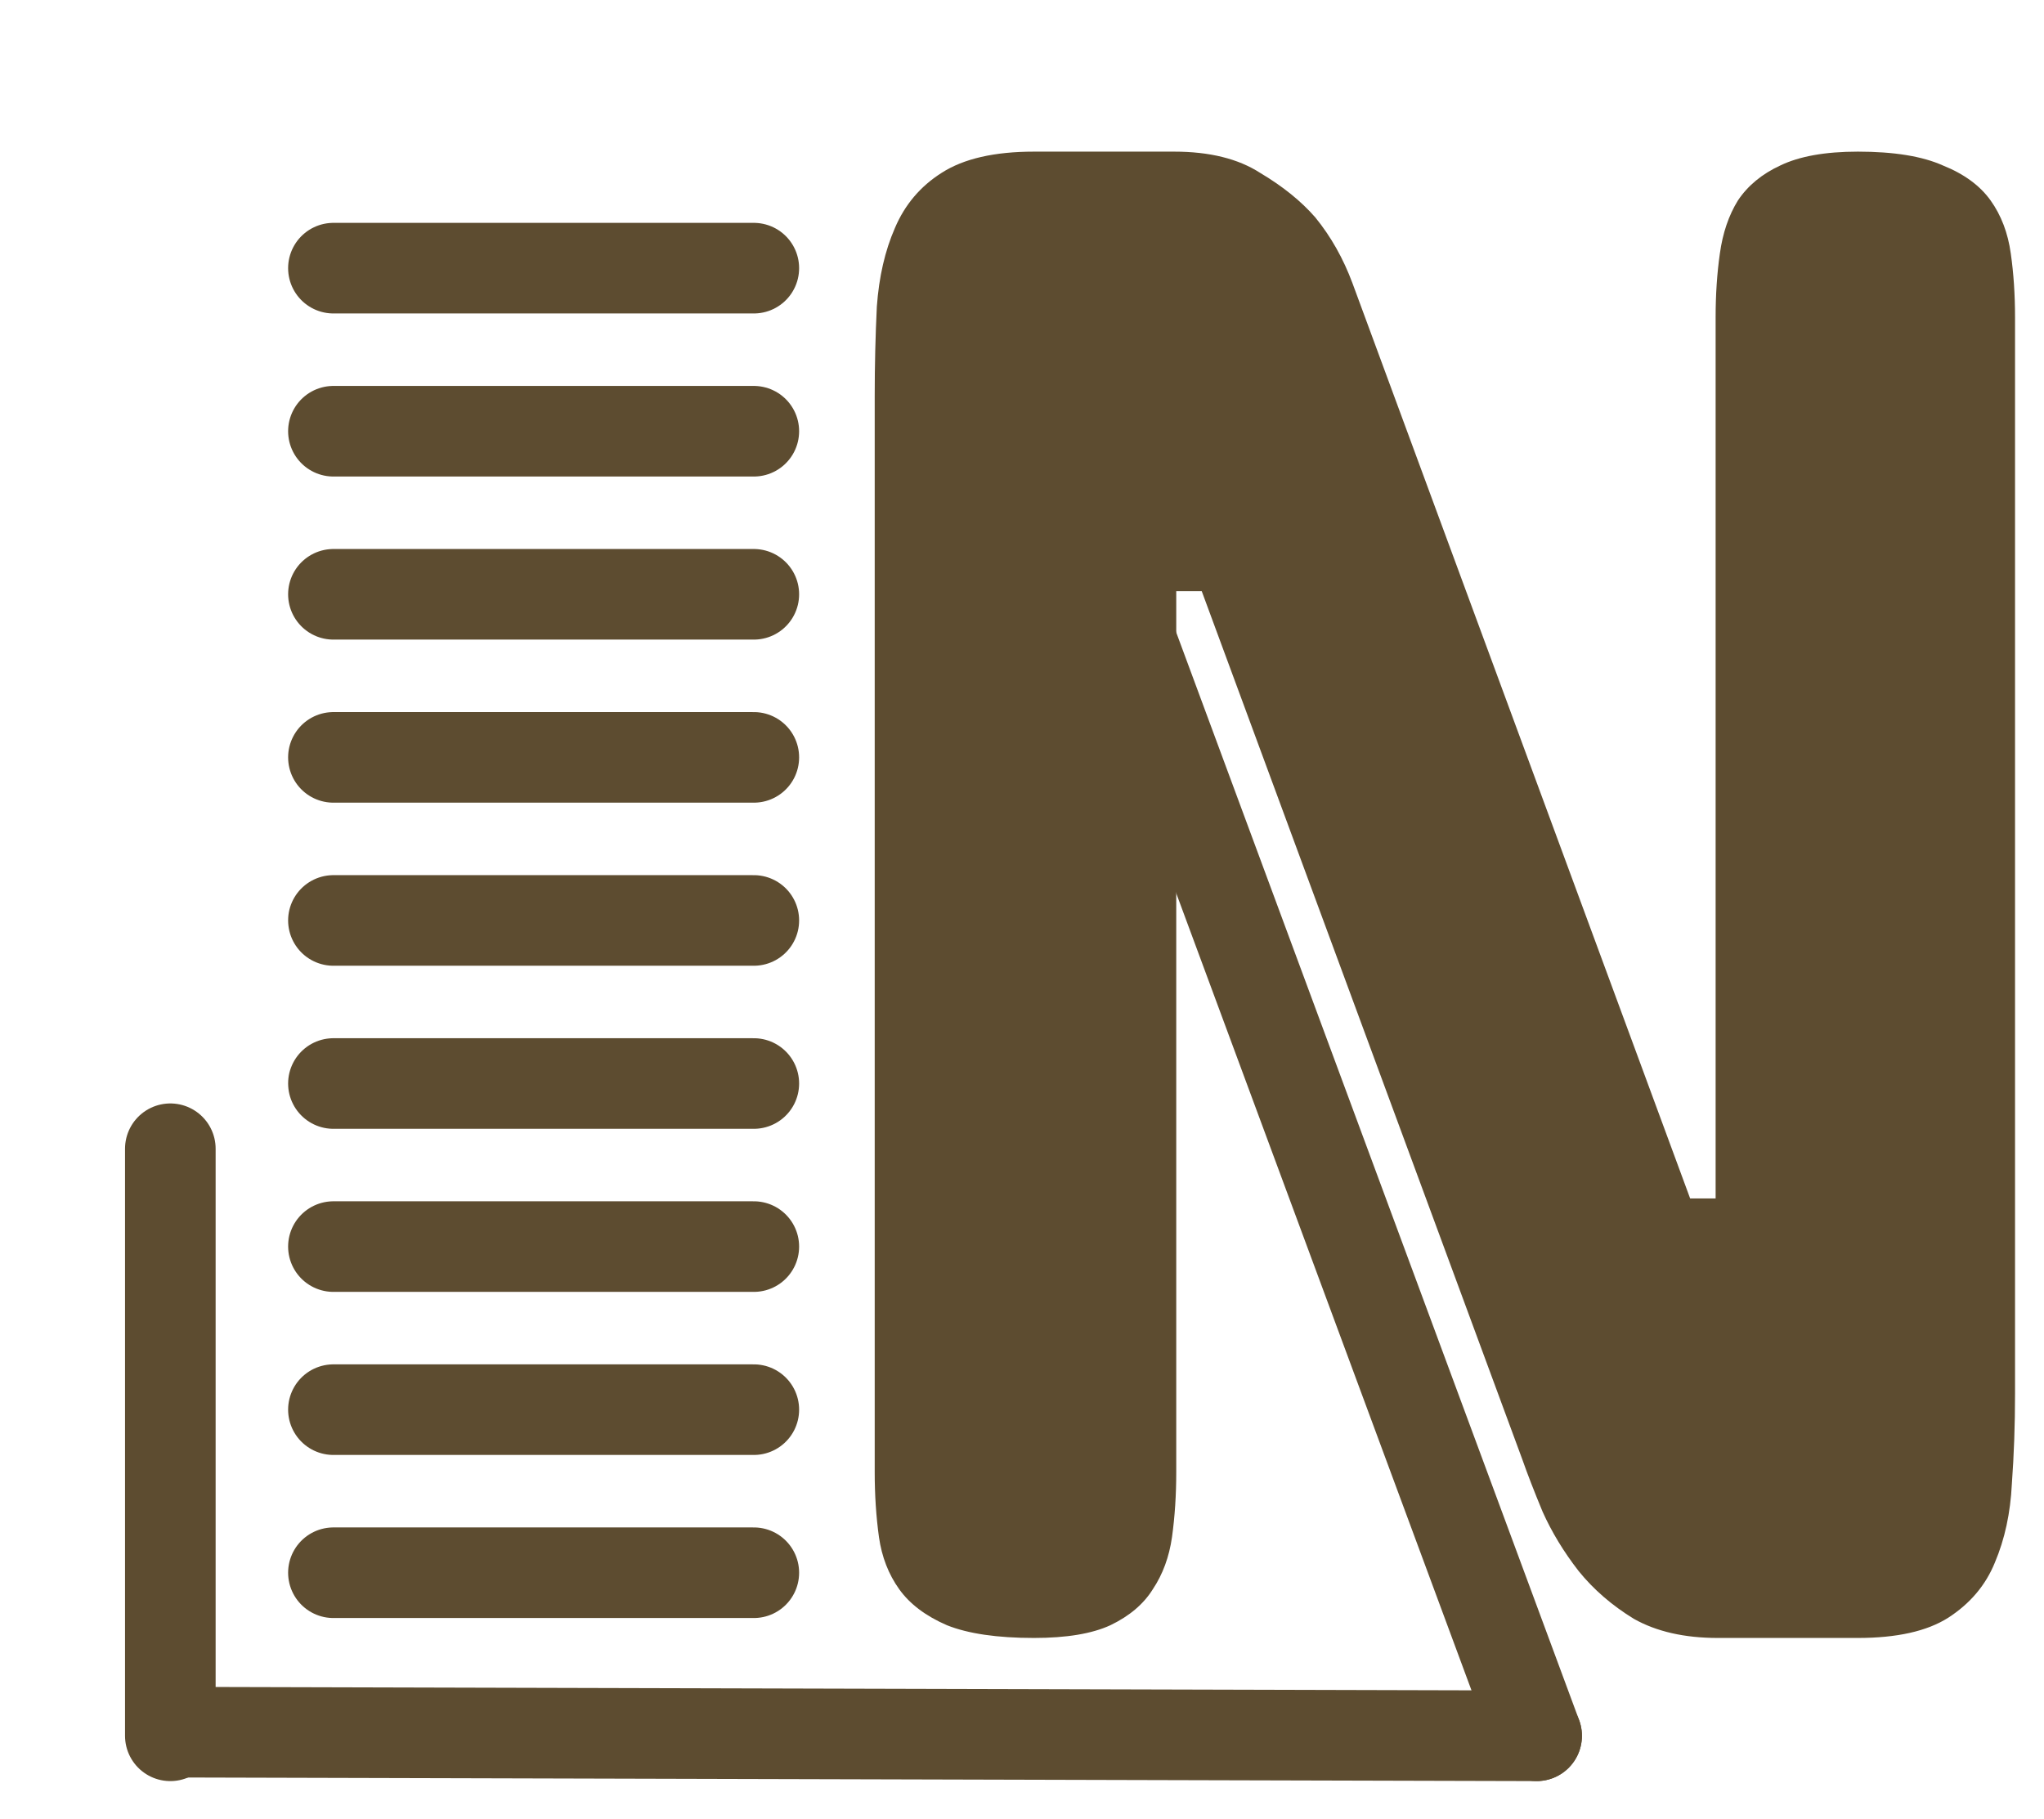 <svg width="564" height="502" viewBox="0 0 564 502" fill="none" xmlns="http://www.w3.org/2000/svg">
<g clip-path="url(#clip0_36_3)">
<path d="M424 479L304 155" stroke="#5D4C30" stroke-width="25" stroke-linecap="round"/>
<path d="M424 479L48 478" stroke="#5D4C30" stroke-width="25" stroke-linecap="round"/>
<path d="M47 317L47 479" stroke="#5D4C30" stroke-width="25" stroke-linecap="round"/>
<path d="M92 434L208 434" stroke="#5D4C30" stroke-width="25" stroke-linecap="round"/>
<path d="M92 389L208 389" stroke="#5D4C30" stroke-width="25" stroke-linecap="round"/>
<path d="M92 344L208 344" stroke="#5D4C30" stroke-width="25" stroke-linecap="round"/>
<path d="M92 299L208 299" stroke="#5D4C30" stroke-width="25" stroke-linecap="round"/>
<path d="M92 209L208 209" stroke="#5D4C30" stroke-width="25" stroke-linecap="round"/>
<path d="M92 164L208 164" stroke="#5D4C30" stroke-width="25" stroke-linecap="round"/>
<path d="M92 119L208 119" stroke="#5D4C30" stroke-width="25" stroke-linecap="round"/>
<path d="M92 74L208 74" stroke="#5D4C30" stroke-width="25" stroke-linecap="round"/>
<path d="M92 254L208 254" stroke="#5D4C30" stroke-width="25" stroke-linecap="round"/>
<path d="M466.359 330.711H473.391V87.547C473.391 81.297 473.781 75.438 474.562 69.969C475.344 64.305 477.004 59.422 479.543 55.32C482.277 51.219 486.184 47.996 491.262 45.652C496.535 43.113 503.664 41.844 512.648 41.844C522.609 41.844 530.422 43.113 536.086 45.652C541.945 47.996 546.34 51.219 549.27 55.32C552.199 59.422 554.055 64.305 554.836 69.969C555.617 75.438 556.008 81.297 556.008 87.547V384.617C556.008 393.211 555.715 401.512 555.129 409.52C554.738 417.527 553.176 424.754 550.441 431.199C547.902 437.449 543.605 442.527 537.551 446.434C531.691 450.145 523.391 452 512.648 452H473.977C464.797 452 457.082 450.242 450.832 446.727C444.777 443.016 439.699 438.621 435.598 433.543C431.496 428.27 428.176 422.801 425.637 417.137C423.293 411.473 421.438 406.688 420.07 402.781L331.594 163.133H324.562V406.297C324.562 412.547 324.172 418.504 323.391 424.168C322.609 429.637 320.852 434.422 318.117 438.523C315.578 442.625 311.672 445.945 306.398 448.484C301.32 450.828 294.289 452 285.305 452C275.148 452 267.141 450.828 261.281 448.484C255.422 445.945 251.027 442.625 248.098 438.523C245.168 434.422 243.312 429.637 242.531 424.168C241.75 418.504 241.359 412.547 241.359 406.297V109.227C241.359 100.828 241.555 92.625 241.945 84.617C242.531 76.414 244.191 69.188 246.926 62.938C249.66 56.492 253.957 51.414 259.816 47.703C265.871 43.797 274.367 41.844 285.305 41.844H323.977C333.742 41.844 341.652 43.797 347.707 47.703C353.957 51.414 359.035 55.516 362.941 60.008C367.238 65.281 370.656 71.336 373.195 78.172L466.359 330.711Z" fill="#5D4C30"/>
</g>
<defs>
<clipPath id="clip0_36_3">
<rect width="564" height="502" fill="white"/>
</clipPath>
</defs>
</svg>
